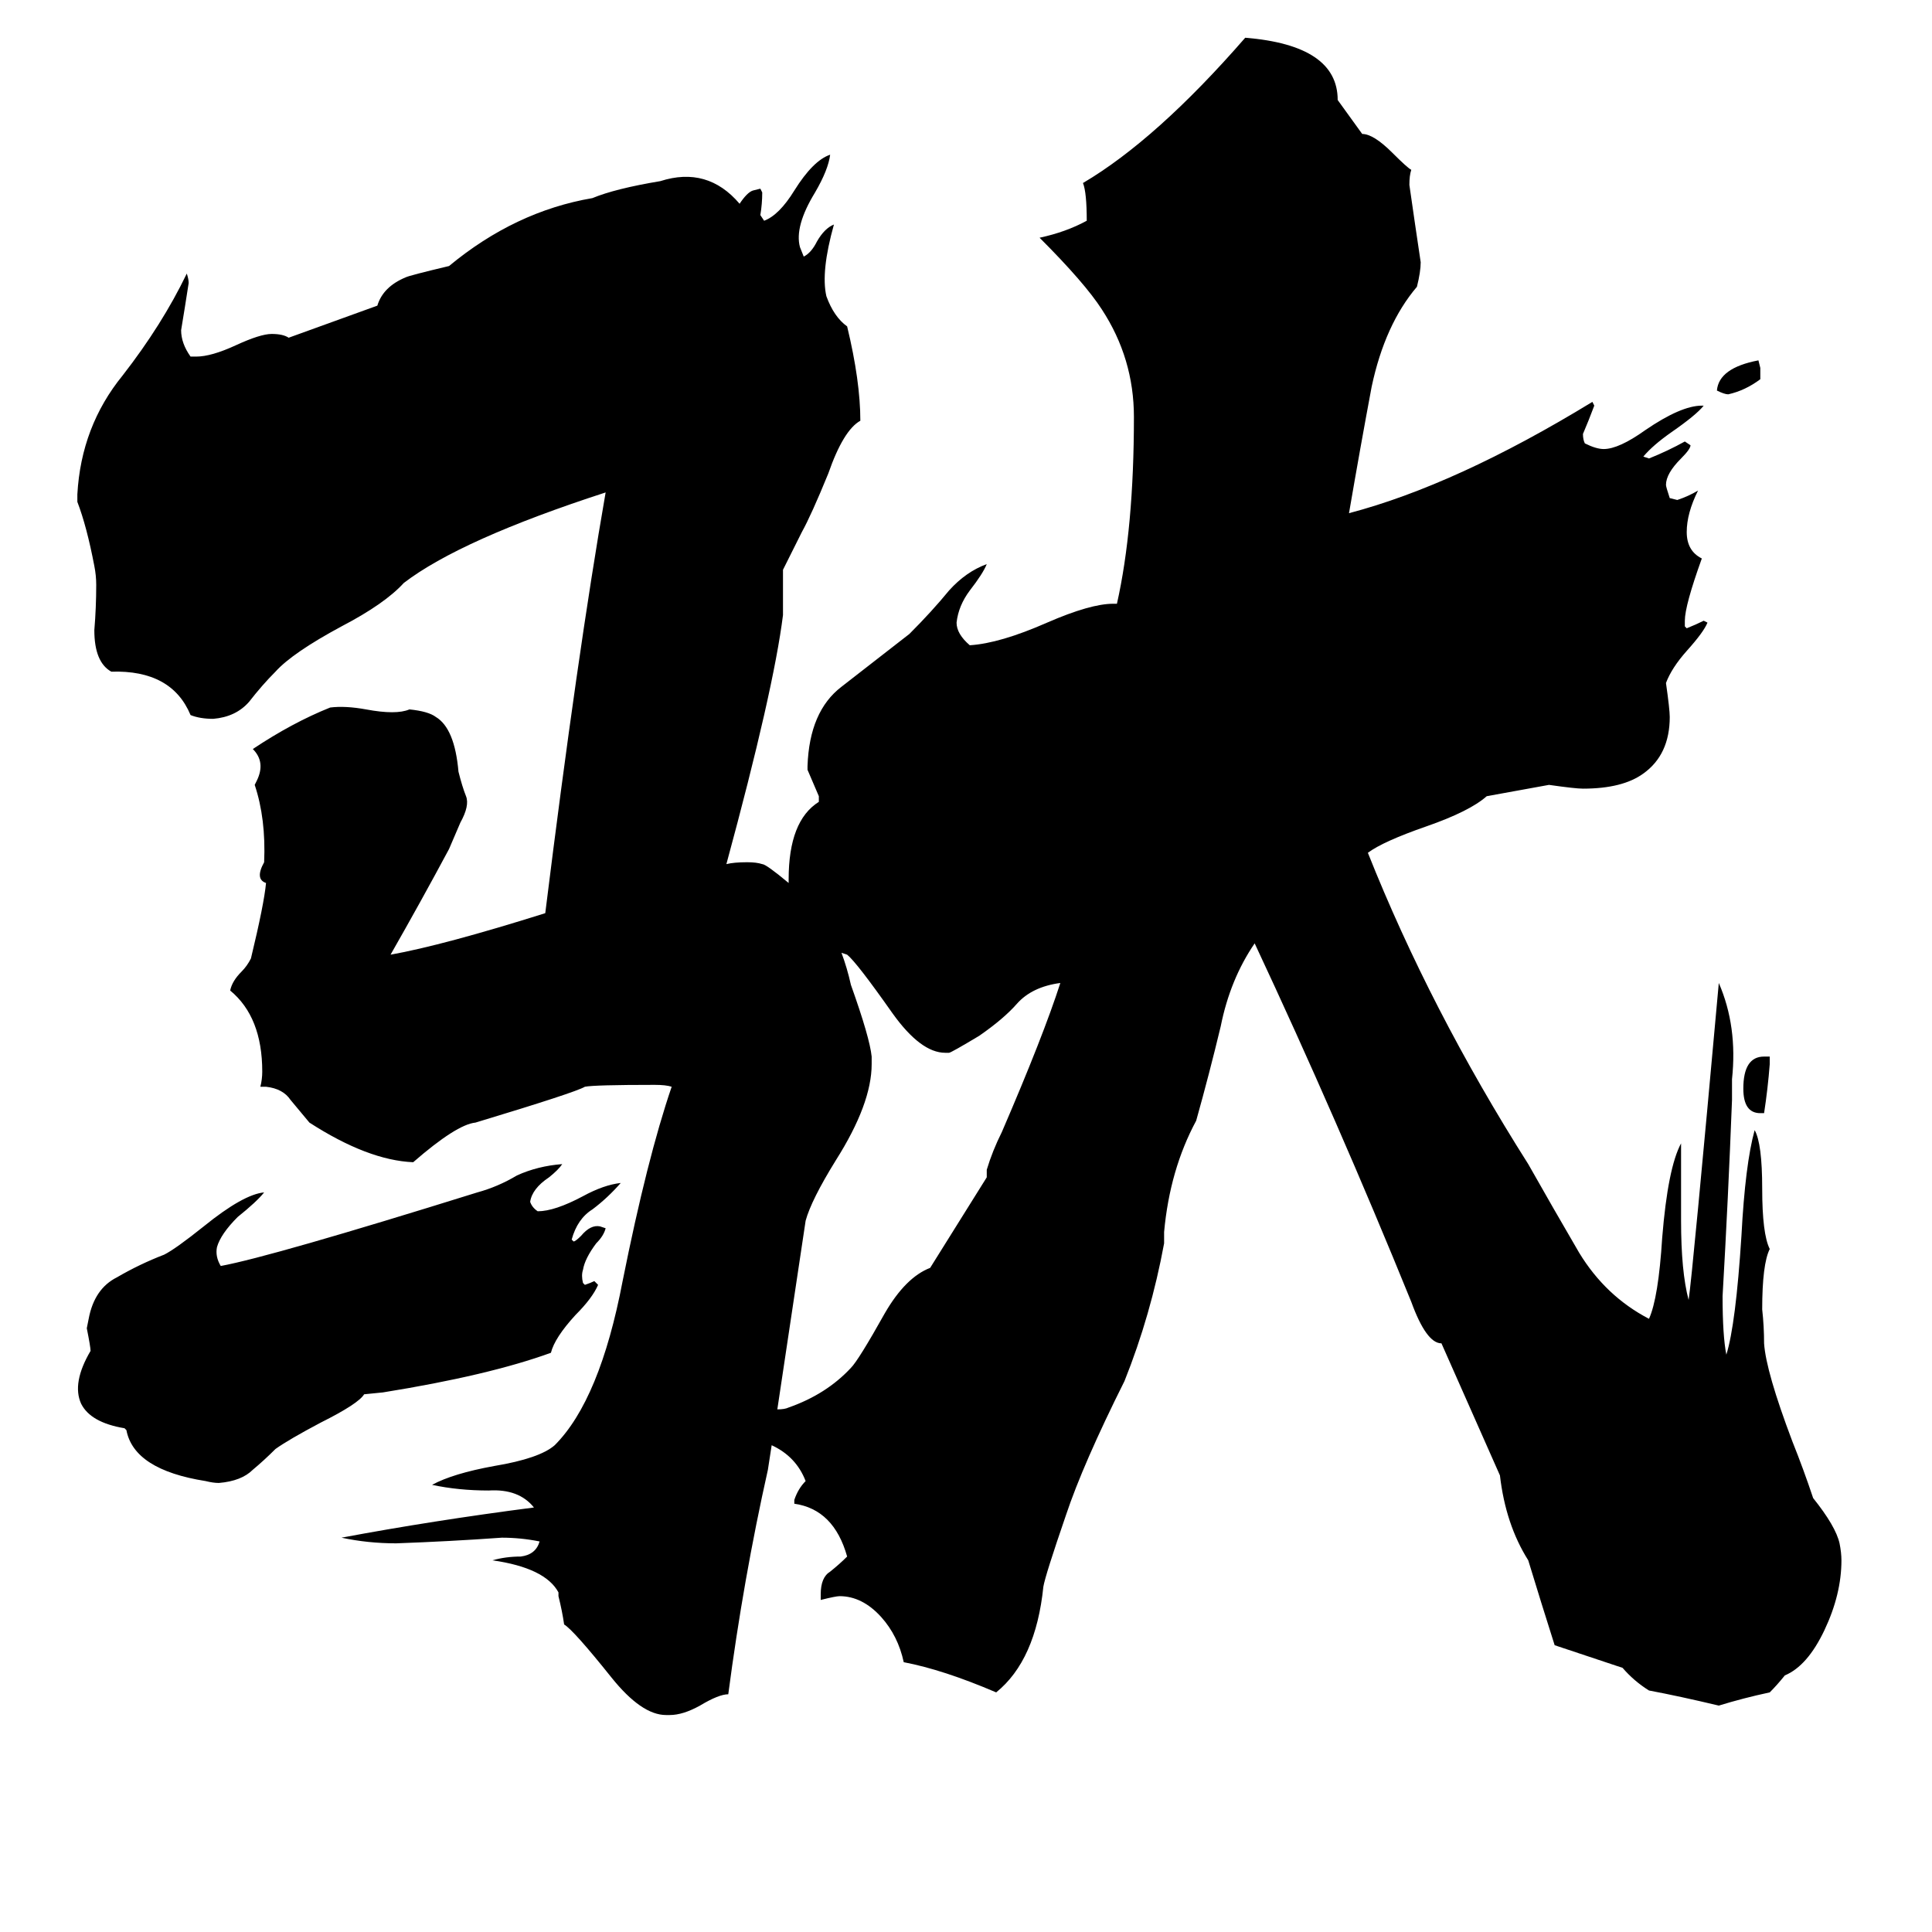<svg xmlns="http://www.w3.org/2000/svg" viewBox="0 -800 1024 1024">
	<path fill="#000000" d="M193 -61Q190 -56 170 -46Q153 -37 146 -32Q140 -26 134 -21Q128 -15 116 -14Q113 -14 109 -15Q71 -21 67 -42L66 -43Q48 -46 43 -56Q38 -67 48 -84Q48 -86 46 -96L47 -101Q50 -117 62 -123Q74 -130 87 -135Q93 -138 108 -150Q129 -167 140 -168Q136 -163 126 -155Q117 -146 115 -139Q114 -134 117 -129Q144 -134 253 -168Q264 -171 274 -177Q285 -182 298 -183Q296 -180 291 -176Q282 -170 281 -163Q282 -160 285 -158Q294 -158 309 -166Q320 -172 329 -173Q322 -165 314 -159Q306 -154 303 -143L304 -142Q305 -142 308 -145Q313 -151 318 -150L321 -149Q320 -145 316 -141Q310 -133 309 -127Q308 -124 309 -120L310 -119Q313 -120 315 -121L317 -119Q314 -112 305 -103Q294 -91 292 -83Q259 -71 203 -62ZM933 -605V-599Q925 -593 916 -591Q914 -591 910 -593Q911 -605 932 -609ZM935 -210H933Q924 -210 924 -223Q924 -240 935 -240H938V-236Q937 -223 935 -210ZM446 -295Q449 -287 451 -278Q461 -250 462 -240V-236Q462 -215 443 -185Q430 -164 427 -153L412 -53Q416 -53 418 -54Q438 -61 451 -75Q455 -79 469 -104Q480 -123 493 -128L523 -176V-180Q526 -190 531 -200Q553 -251 562 -279Q547 -277 539 -268Q532 -260 519 -251Q504 -242 503 -242H501Q488 -242 473 -263Q454 -290 449 -294ZM418 -332V-334Q418 -365 434 -375V-378Q431 -385 428 -392V-394Q429 -423 446 -436Q464 -450 482 -464Q494 -476 503 -487Q512 -497 523 -501Q521 -496 514 -487Q508 -479 507 -470Q507 -464 514 -458Q530 -459 555 -470Q578 -480 590 -480H592Q601 -520 601 -579Q601 -610 584 -636Q575 -650 551 -674Q565 -677 576 -683Q576 -698 574 -703Q613 -726 660 -780Q709 -776 709 -747L722 -729Q728 -729 738 -719Q746 -711 748 -710Q747 -707 747 -702Q750 -681 753 -661Q753 -656 751 -648Q734 -628 727 -595Q721 -563 715 -528Q772 -543 844 -587L845 -585Q842 -577 839 -570Q839 -567 840 -565Q846 -562 850 -562Q858 -562 872 -572Q891 -585 902 -585H903Q899 -580 886 -571Q876 -564 871 -558L874 -557Q884 -561 893 -566L896 -564Q896 -562 891 -557Q883 -549 883 -543Q883 -542 885 -536L889 -535Q895 -537 900 -540Q894 -528 894 -518Q894 -508 902 -504Q893 -479 893 -471V-468L894 -467Q899 -469 903 -471L905 -470Q903 -465 894 -455Q886 -446 883 -438Q885 -424 885 -420Q885 -400 871 -390Q860 -382 839 -382Q835 -382 821 -384L788 -378Q779 -370 756 -362Q733 -354 725 -348Q758 -265 810 -183Q823 -160 837 -136Q851 -113 874 -101Q879 -112 881 -144Q884 -181 891 -194V-153Q891 -126 895 -111Q897 -124 911 -279Q921 -256 918 -228V-217Q916 -165 913 -113Q913 -92 915 -82Q920 -98 923 -145Q925 -183 930 -201Q934 -194 934 -170Q934 -146 938 -138Q934 -130 934 -106Q935 -97 935 -88Q936 -73 950 -36Q956 -21 961 -6Q973 9 975 18Q976 23 976 27Q976 45 967 64Q958 83 946 88Q942 93 938 97Q924 100 911 104Q890 99 874 96Q866 91 860 84Q842 78 824 72Q817 50 810 27Q798 8 795 -18L764 -88Q756 -88 748 -110Q709 -206 665 -300Q652 -281 647 -256Q641 -231 634 -206Q620 -180 617 -147V-141Q610 -103 596 -68Q574 -24 565 3Q554 35 553 41Q549 80 528 97Q500 85 479 81Q476 67 467 57Q457 46 445 46Q443 46 435 48V45Q435 36 440 33Q445 29 449 25Q442 0 421 -3V-5Q423 -11 427 -15Q422 -28 409 -34L407 -21Q394 37 386 98Q381 98 371 104Q362 109 355 109H353Q340 109 324 89Q304 64 299 61Q298 54 296 46V44Q289 31 261 27Q268 25 276 25Q284 24 286 17Q276 15 266 15Q238 17 210 18Q195 18 181 15Q229 6 283 -1Q275 -11 259 -10Q243 -10 229 -13Q240 -19 262 -23Q286 -27 294 -34Q318 -58 330 -121Q343 -186 356 -224Q353 -225 347 -225Q315 -225 310 -224Q305 -221 252 -205Q242 -204 219 -184Q195 -185 164 -205Q159 -211 154 -217Q150 -223 141 -224H138Q139 -228 139 -232Q139 -261 122 -275Q123 -280 128 -285Q131 -288 133 -292Q140 -321 141 -332Q135 -334 140 -343Q141 -366 135 -384L136 -386Q141 -396 134 -403Q155 -417 175 -425Q183 -426 194 -424Q210 -421 217 -424Q227 -423 231 -420Q241 -414 243 -391Q245 -383 247 -378Q249 -373 244 -364L238 -350Q223 -322 207 -294Q235 -299 289 -316Q306 -453 321 -539Q244 -514 214 -491Q204 -480 181 -468Q155 -454 146 -444Q139 -437 132 -428Q125 -420 113 -419Q106 -419 101 -421Q91 -445 59 -444Q50 -449 50 -466Q51 -478 51 -490Q51 -495 50 -500Q46 -521 41 -534V-538Q43 -574 65 -601Q86 -628 99 -655Q100 -652 100 -650Q98 -637 96 -625Q96 -618 101 -611H104Q112 -611 125 -617Q138 -623 144 -623Q150 -623 153 -621L200 -638Q203 -648 215 -653Q217 -654 238 -659Q273 -688 314 -695Q326 -700 350 -704Q375 -712 392 -692Q396 -698 399 -699L403 -700L404 -698Q404 -692 403 -686L405 -683Q413 -686 421 -699Q431 -715 440 -718Q439 -710 432 -698Q421 -680 424 -669L426 -664Q430 -666 433 -672Q437 -679 442 -681Q435 -656 438 -643Q442 -632 449 -627Q456 -598 456 -577Q447 -572 439 -549Q430 -527 425 -518L415 -498Q415 -486 415 -474Q410 -434 385 -342Q389 -343 396 -343Q401 -343 404 -342Q406 -342 418 -332Z"/>
</svg>